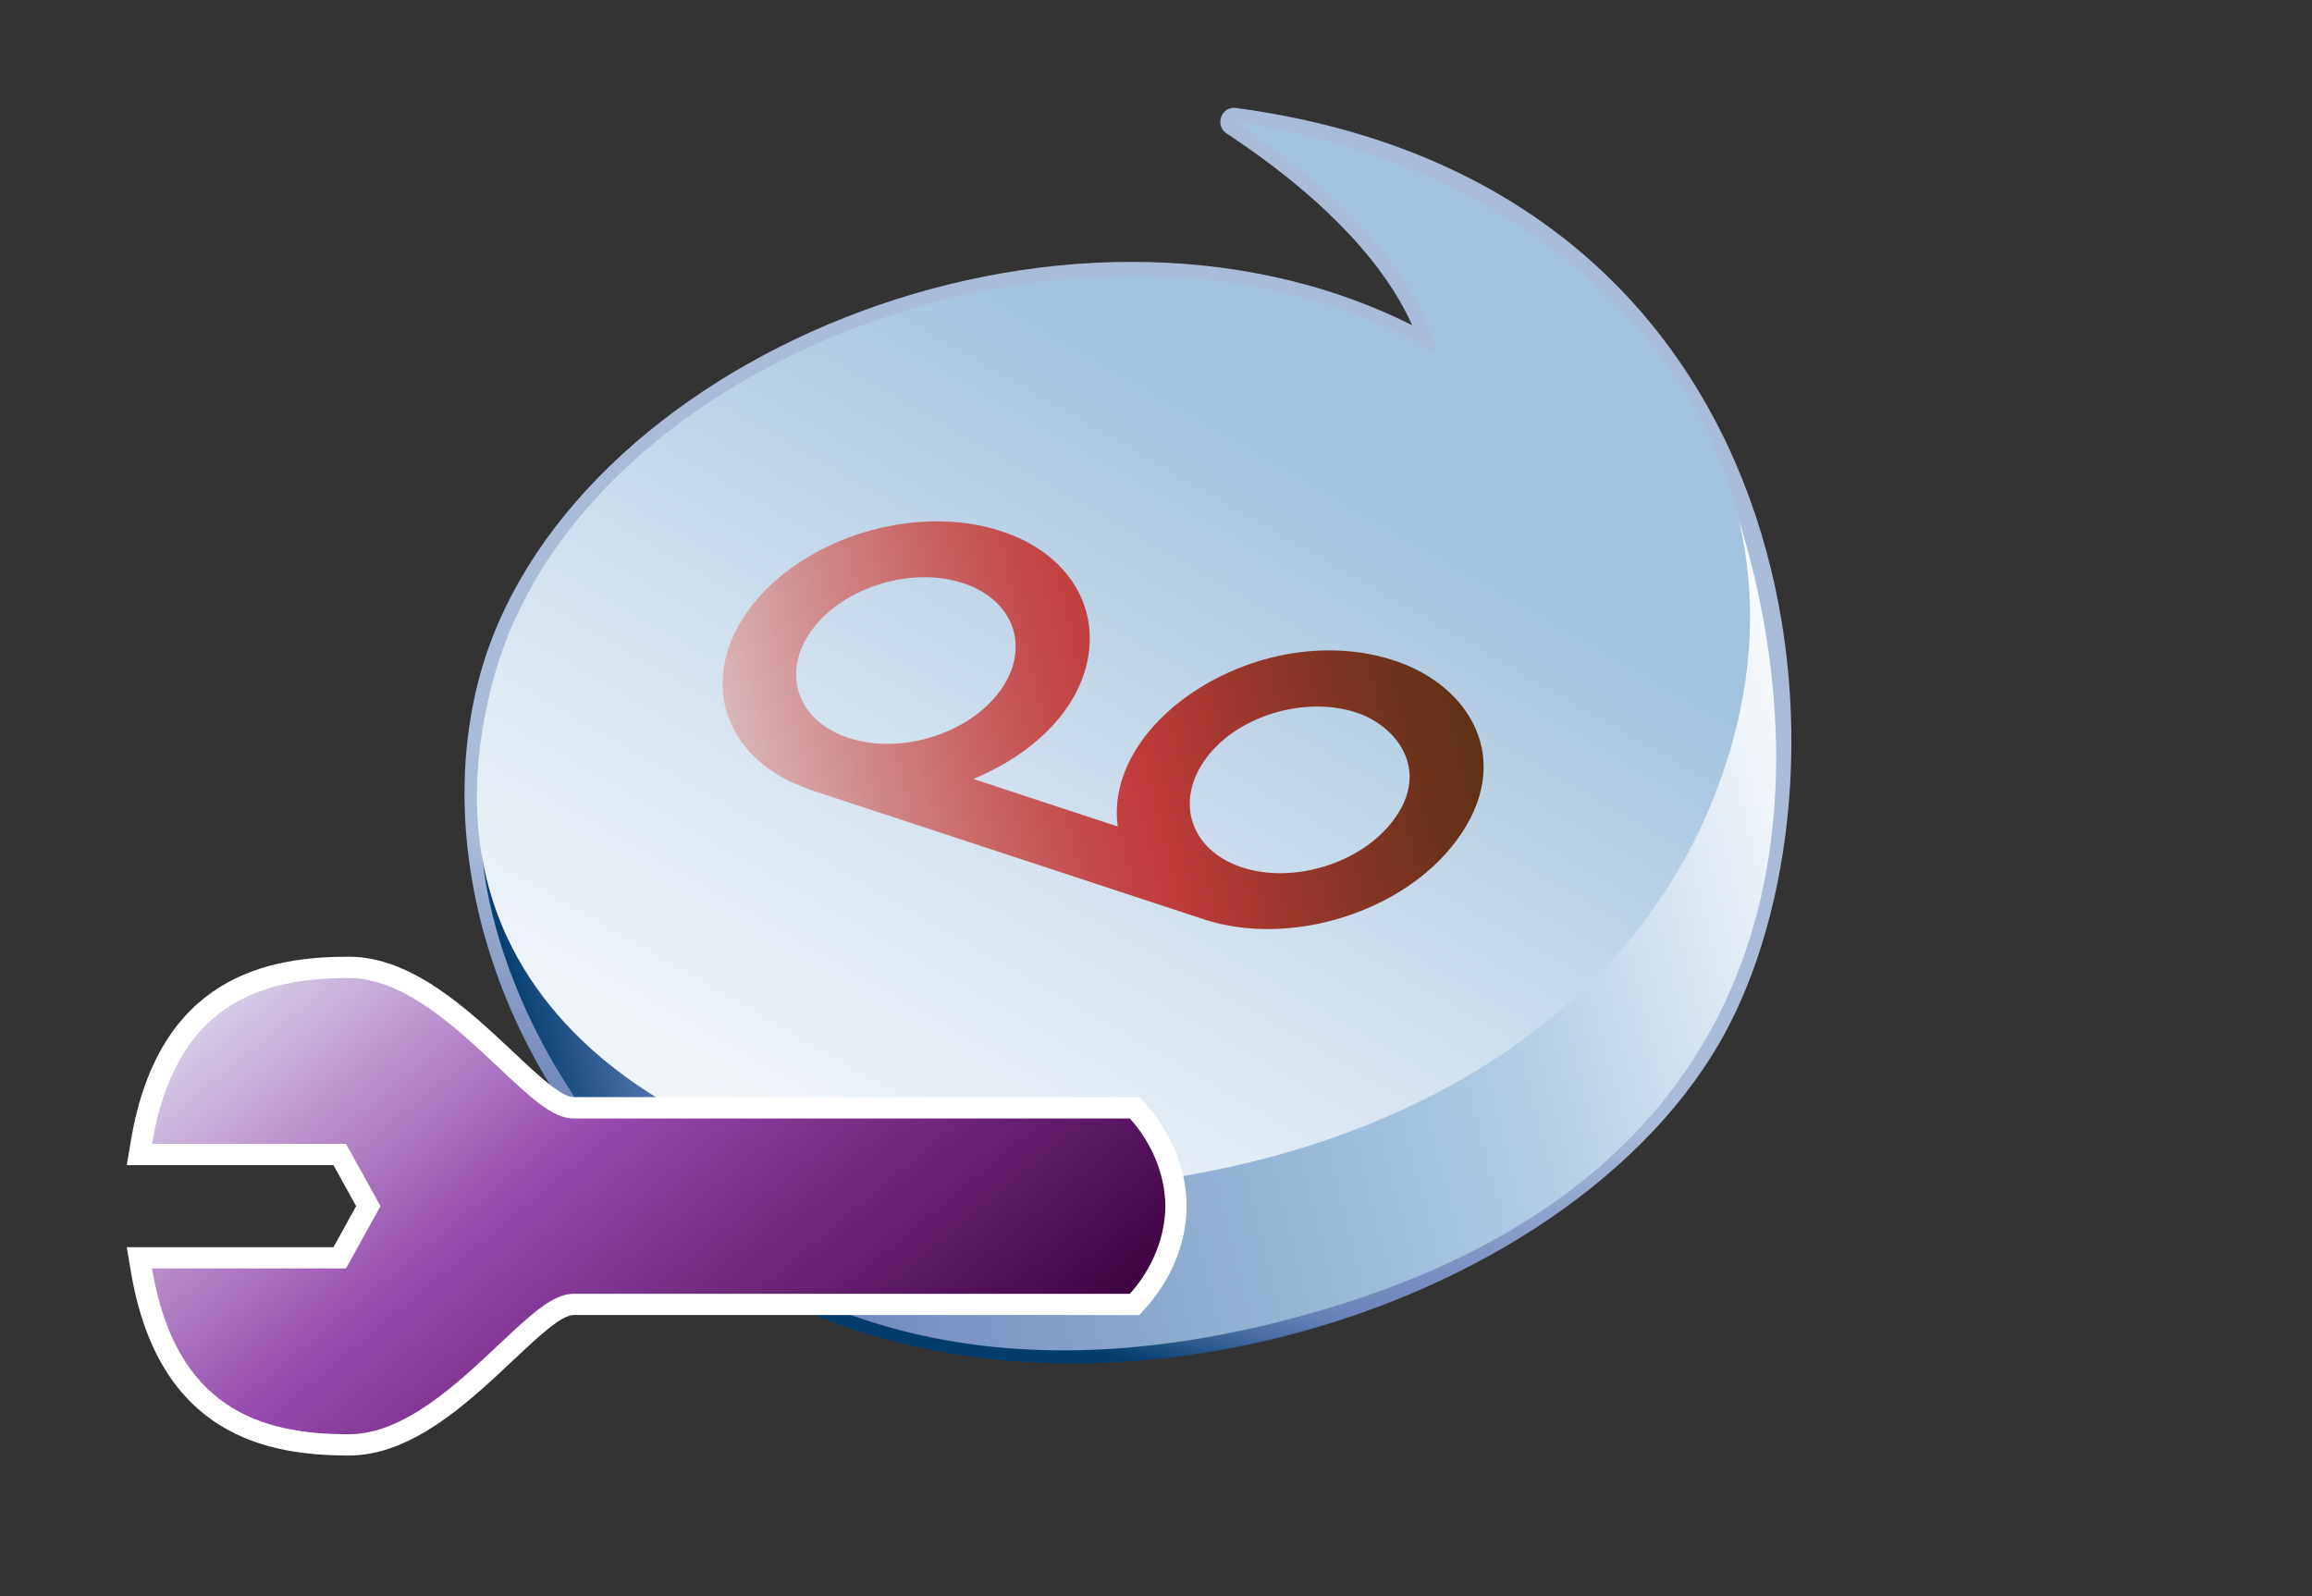 <?xml version="1.0" encoding="UTF-8"?>
<!DOCTYPE svg PUBLIC "-//W3C//DTD SVG 1.1 Tiny//EN" "http://www.w3.org/Graphics/SVG/1.1/DTD/svg11-tiny.dtd">
<svg baseProfile="tiny" height="69.047" version="1.1" viewBox="0 0 100 69.047" width="100" xmlns="http://www.w3.org/2000/svg" xmlns:xlink="http://www.w3.org/1999/xlink">
<rect x="0" y="0" width="100" height="69.047" fill="#333333" stroke="none"/>
<g>
<g>
<rect fill="none" fill-opacity="0.4" height="69.047" stroke-opacity="0.4" width="100"/>
</g>
<g>
<linearGradient gradientTransform="matrix(1 0 0 -1 0 68)" gradientUnits="userSpaceOnUse" id="XMLID_6_" x1="46.63" x2="42.94" y1="25.387" y2="10.438">
<stop offset="0" style="stop-color:#AABBD7"/>
<stop offset="0.263" style="stop-color:#92A5CC"/>
<stop offset="0.714" style="stop-color:#6C83BB"/>
<stop offset="0.757" style="stop-color:#637DB5"/>
<stop offset="0.827" style="stop-color:#4C6EA4"/>
<stop offset="0.913" style="stop-color:#265689"/>
<stop offset="0.989" style="stop-color:#003D6D"/>
<stop offset="1" style="stop-color:#003D6D"/>
</linearGradient>
<path d="M53.053,5.773c5.359,3.536,7.306,6.647,8.021,8.293c-15.118-7.58-36.798,1.561-40.378,15.374    c-2.272,8.777,1.979,19.62,10.688,25.397c13.616,9.033,36.726,2.244,43.343-10.367c5.994-11.424,3.606-36.454-21.264-39.8    C52.815,4.582,52.529,5.432,53.053,5.773z" fill="url(#XMLID_6_)"/>
<g>
<g>
<g>
<linearGradient gradientTransform="matrix(1 0 0 -1 0 68)" gradientUnits="userSpaceOnUse" id="XMLID_7_" x1="80.128" x2="23.801" y1="32.714" y2="18.046">
<stop offset="0" style="stop-color:#FFFFFF"/>
<stop offset="0.096" style="stop-color:#E4EDF5"/>
<stop offset="0.283" style="stop-color:#B4CEE4"/>
<stop offset="0.376" style="stop-color:#A2C2DD"/>
<stop offset="0.576" style="stop-color:#8EABD1"/>
<stop offset="0.865" style="stop-color:#6C83BB"/>
<stop offset="0.886" style="stop-color:#637DB5"/>
<stop offset="0.921" style="stop-color:#4C6EA4"/>
<stop offset="0.963" style="stop-color:#265689"/>
<stop offset="1" style="stop-color:#003D6D"/>
</linearGradient>
<path d="M20.816,35.63c-0.274,7.989,9.647,29.118,36.724,20.932       c28.046-8.48,17.234-35.314,17.234-35.314L20.816,35.63z" fill="url(#XMLID_7_)"/>
<linearGradient gradientTransform="matrix(1 0 0 -1 0 68)" gradientUnits="userSpaceOnUse" id="XMLID_8_" x1="25.732" x2="55.066" y1="-1.893" y2="49.149">
<stop offset="0" style="stop-color:#FFFFFF"/>
<stop offset="0.192" style="stop-color:#FAFCFD"/>
<stop offset="0.407" style="stop-color:#EDF3F8"/>
<stop offset="0.634" style="stop-color:#D6E4F0"/>
<stop offset="0.867" style="stop-color:#B7D0E5"/>
<stop offset="1" style="stop-color:#A2C2DD"/>
</linearGradient>
<path d="M62.098,15.241C48.19,7.05,25.076,14.95,21.282,29.592c-3.793,14.639,9.68,20.931,19.126,21.729       c13.293,1.125,29.276-4.002,34.073-17.775c5.188-14.891-7.075-26.407-21.099-28.274C61.606,10.688,62.098,15.241,62.098,15.241       z" fill="url(#XMLID_8_)"/>
<linearGradient gradientTransform="matrix(0.973 0.229 0.229 -0.973 236.55 -260.195)" gradientUnits="userSpaceOnUse" id="XMLID_9_" x1="-136.828" x2="-89.901" y1="-337.107" y2="-313.322">
<stop offset="0" style="stop-color:#E6EEF4"/>
<stop offset="0.153" style="stop-color:#D7A6A9"/>
<stop offset="0.29" style="stop-color:#CA6C6D"/>
<stop offset="0.391" style="stop-color:#C34848"/>
<stop offset="0.444" style="stop-color:#C03A3A"/>
<stop offset="0.527" style="stop-color:#9E372D"/>
<stop offset="0.66" style="stop-color:#6F331B"/>
<stop offset="0.778" style="stop-color:#4D300D"/>
<stop offset="0.875" style="stop-color:#382E05"/>
<stop offset="0.938" style="stop-color:#302D02"/>
<stop offset="1" style="stop-color:#302D02"/>
</linearGradient>
<path d="M60.326,28.58c-5.713-1.883-12.624,2.527-11.979,7.174l-6.243-2.056       c6.443-2.719,6.538-8.964,1.207-10.719c-3.732-1.229-8.624,0.283-10.903,3.366c-2.257,3.061-1.102,6.529,2.565,7.785       l-0.007,0.009l17.015,5.599l0.003-0.009c0.027,0.012,0.046,0.025,0.076,0.037c3.736,1.228,8.646-0.302,10.94-3.411       C65.585,32.852,63.534,29.636,60.326,28.58z M35.126,27.243c1.362-1.851,4.294-2.753,6.529-2.018       c2.238,0.736,2.943,2.839,1.581,4.688c-1.363,1.841-4.288,2.745-6.532,2.009C34.473,31.185,33.764,29.085,35.126,27.243z        M53.72,37.521c-2.236-0.739-2.932-2.857-1.548-4.727c1.344-1.823,4.257-2.707,6.494-1.97c1.669,0.546,3.253,2.425,1.615,4.639       C58.902,37.335,55.954,38.255,53.72,37.521z" fill="url(#XMLID_9_)"/>
</g>
</g>
</g>
</g>
<g>
<path d="M15.088,41.385c-3.467,0-8.222,0.825-9.424,7.943l-0.182,1.074c0,0,7.992,0,8.94,0    c0.286,0.514,0.714,1.283,0.983,1.773c-0.27,0.493-0.697,1.261-0.983,1.776c-0.948,0-8.94,0-8.94,0l0.182,1.072    c1.202,7.117,5.957,7.94,9.424,7.94c2.734,0,5.174-2.295,7.131-4.142c1.059-0.997,2.059-1.935,2.586-1.935h24.477l0.272-0.305    c0.523-0.574,1.744-2.155,1.771-4.371v-0.076c-0.025-2.219-1.248-3.797-1.771-4.376l-0.272-0.3H24.805    c-0.527,0-1.527-0.938-2.583-1.933C20.262,43.685,17.824,41.385,15.088,41.385z" fill="#FFFFFF"/>
<linearGradient gradientTransform="matrix(1.19 0 0 -1.19 48.956 165.187)" gradientUnits="userSpaceOnUse" id="XMLID_10_" x1="-29.854" x2="-7.688" y1="108.853" y2="82.187">
<stop offset="0" style="stop-color:#E6EEF4"/>
<stop offset="0.444" style="stop-color:#9646AC"/>
<stop offset="0.938" style="stop-color:#3D013F"/>
<stop offset="1" style="stop-color:#3D013F"/>
</linearGradient>
<path d="M50.407,52.176c0-0.009,0.002-0.021,0.002-0.025h-0.005c-0.022-1.93-1.125-3.322-1.534-3.767    c-0.517,0-24.065,0-24.065,0c-0.899,0-1.867-0.919-3.218-2.186c-1.84-1.732-4.127-3.891-6.499-3.891    c-3.851,0-7.494,1.131-8.515,7.174c1.446,0,8.392,0,8.392,0l1.492,2.694l-1.492,2.695c0,0-6.945,0-8.392,0    c1.021,6.043,4.664,7.173,8.515,7.173c2.372,0,4.662-2.158,6.499-3.89c1.351-1.268,2.318-2.186,3.218-2.186c0,0,23.549,0,24.065,0    c0.407-0.444,1.512-1.837,1.534-3.768h0.005C50.409,52.194,50.407,52.186,50.407,52.176z" fill="url(#XMLID_10_)"/>
</g>
</g>
</svg>
